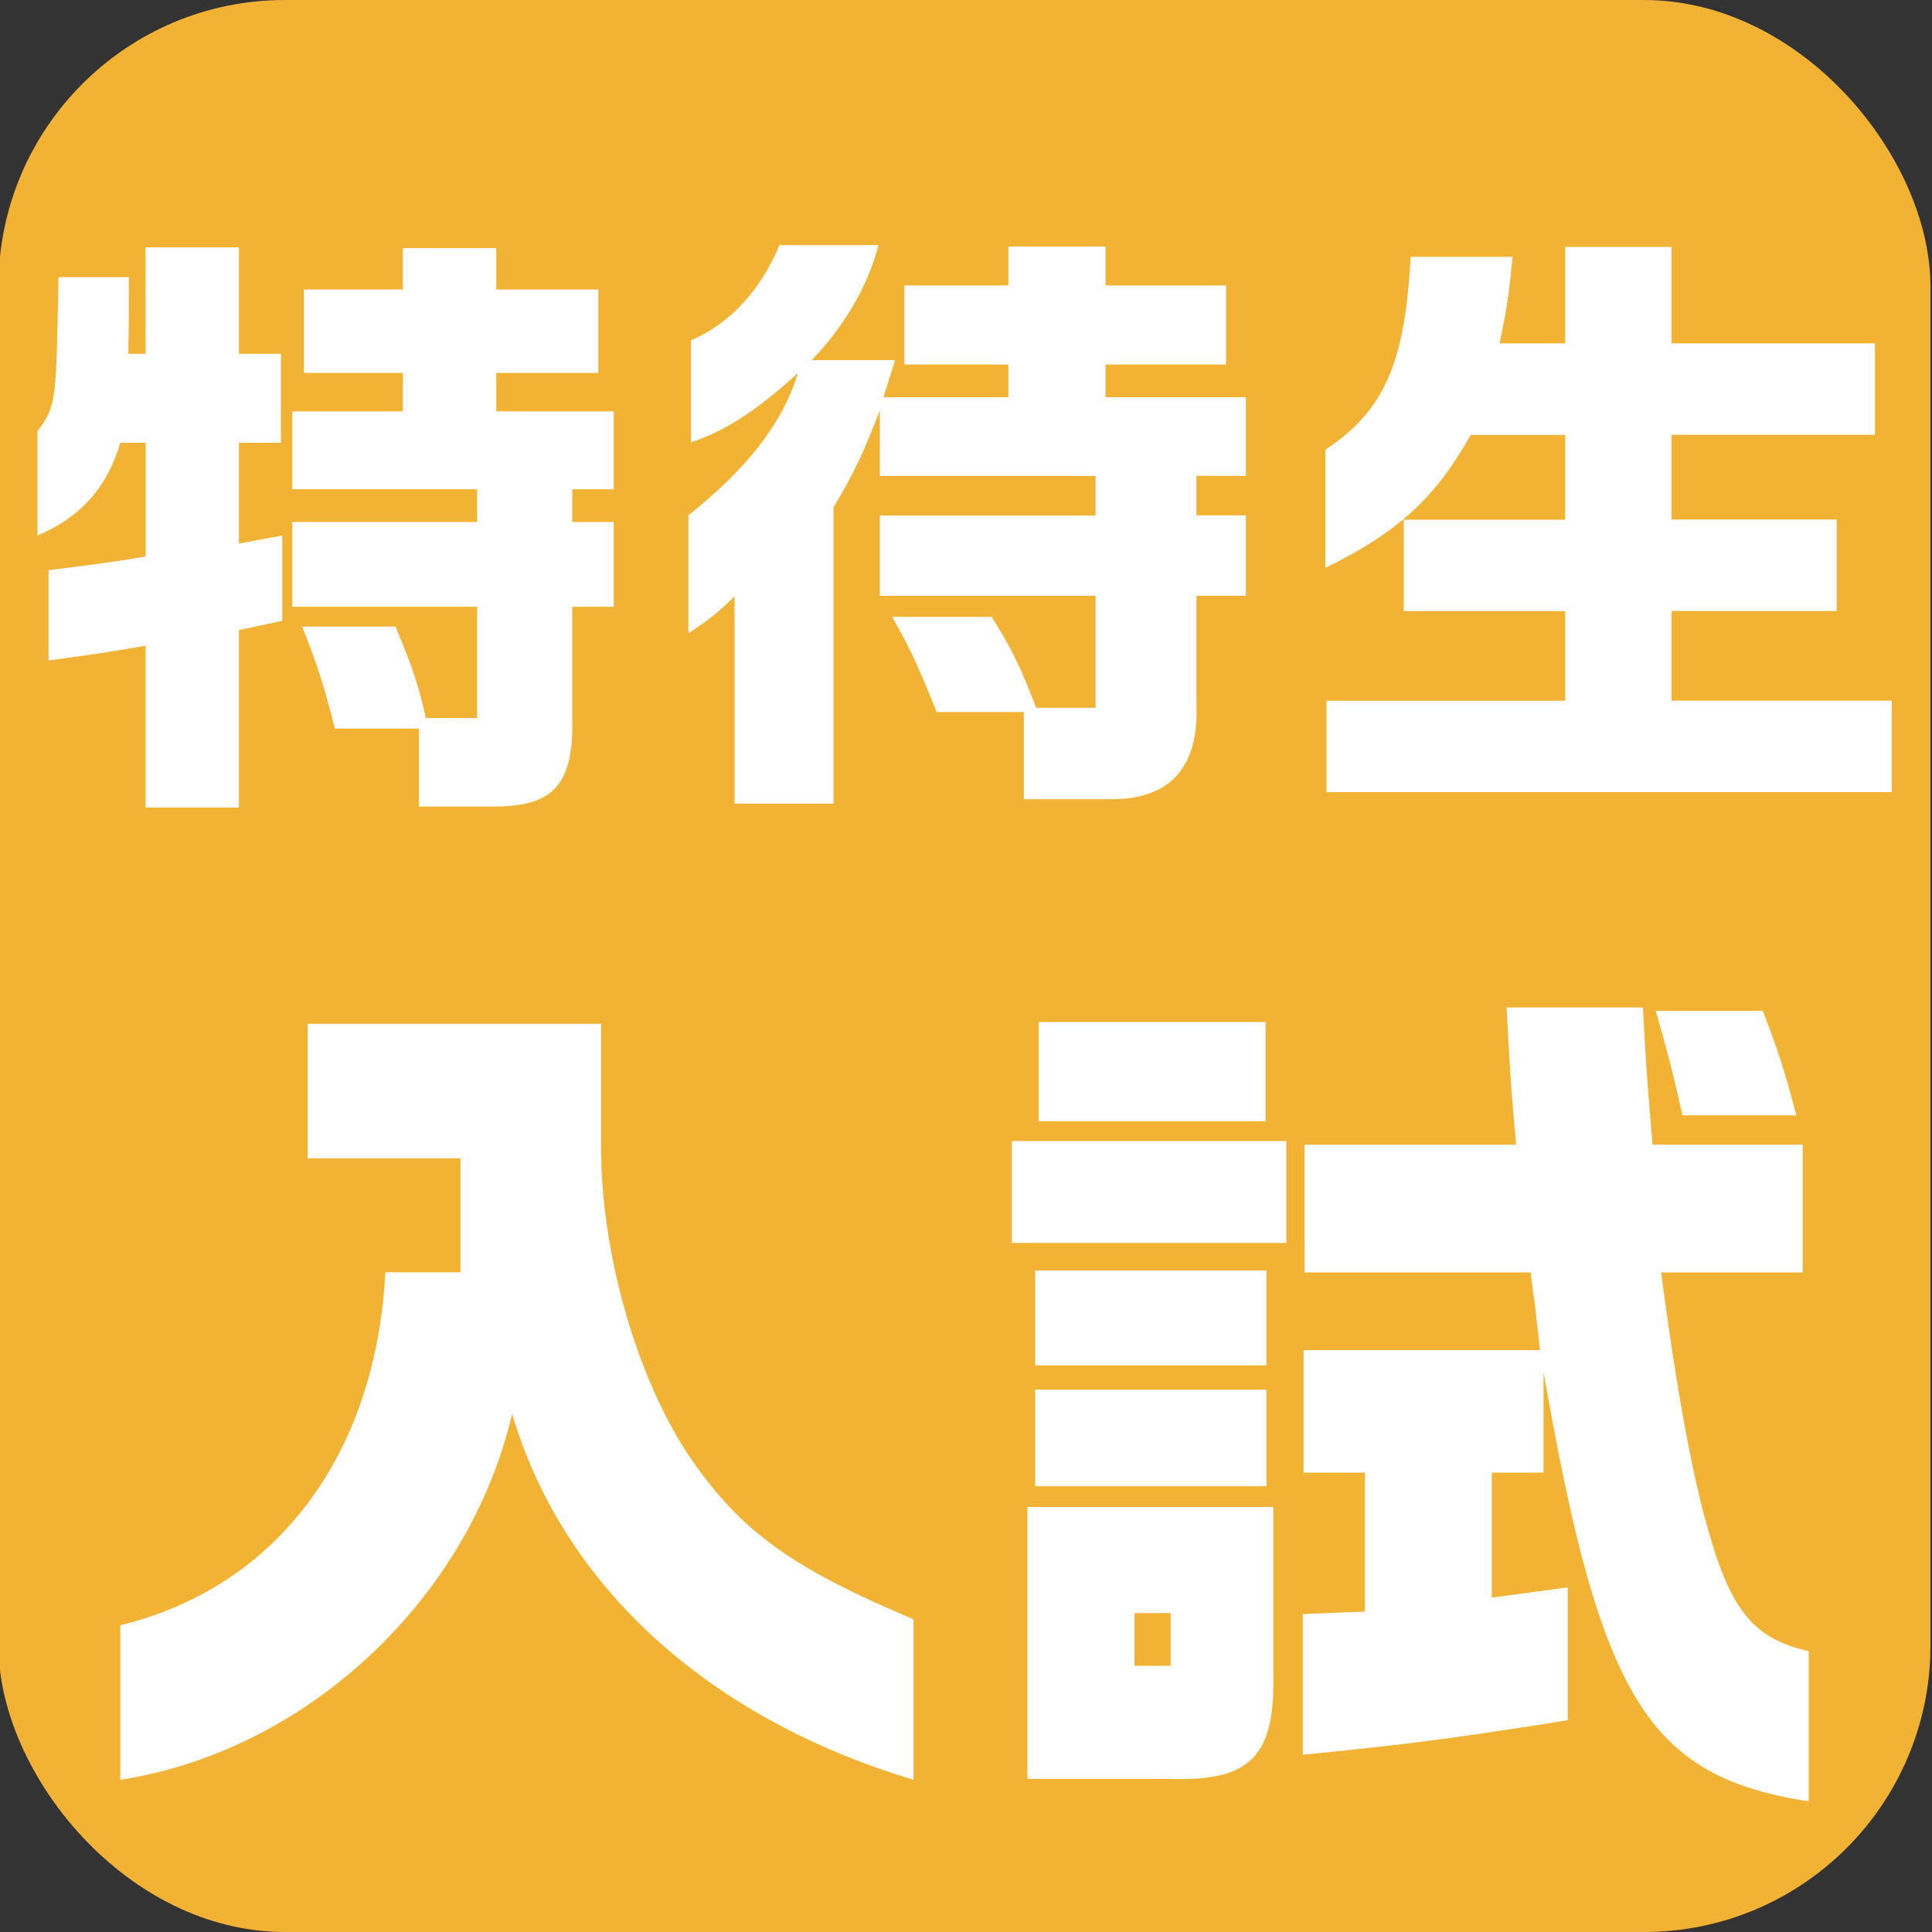 <?xml version="1.0" encoding="UTF-8"?>
<svg id="_レイヤー_45" data-name="レイヤー_45" xmlns="http://www.w3.org/2000/svg" viewBox="0 0 150 150">
  <rect x="0" y="0" width="150" height="150" fill="#333333" stroke="none"/>
  <defs>
    <style>
      .cls-1 {
        fill: #fff;
      }

      .cls-2 {
        fill: #f2b335;
      }
    </style>
  </defs>
  <rect class="cls-2" x="-.12" y="0" width="150" height="150" rx="22.24" ry="22.24"/>
  <g>
    <path class="cls-1" d="M11.31,50.13c-3.07.53-3.7.62-7.54,1.15v-7.01c3.74-.48,4.32-.53,7.54-1.06v-8.83h-1.97c-1.01,3.46-3.12,5.81-6.43,7.2v-8.11c1.34-1.78,1.44-2.21,1.58-9.36l.05-2.59h5.47c0,2.98,0,3.41-.05,5.95h1.34v-8.26h7.25v8.26h3.26v6.91h-3.26v7.82l3.36-.62v6.62l-3.36.72v13.78h-7.25v-12.58ZM32.53,56.57h-6.53c-.82-3.22-1.3-4.8-2.54-7.92h7.25c1.3,3.12,1.78,4.51,2.35,7.1h3.98v-8.64h-14.35v-6.58h14.35v-2.54h-14.35v-6.05h8.59v-2.98h-7.68v-6.48h7.68v-3.22h7.25v3.22h7.92v6.48h-7.92v2.98h9.12v6.05h-3.22v2.54h3.22v6.58h-3.22v8.45c.14,5.28-1.34,7.06-6.1,7.06h-5.81v-6.05Z"/>
    <path class="cls-1" d="M57,46.34c-1.39,1.3-1.63,1.54-3.55,2.83v-9.17c4.56-3.6,7.34-7.2,8.5-11.04-3.12,2.88-5.76,4.56-8.3,5.38v-7.92c3.02-1.3,5.38-3.84,6.87-7.39h7.68c-.77,3.07-2.59,6.24-5.18,8.93h6.48l-.91,2.88h9.7v-2.54h-8.07v-6.14h8.07v-3.02h7.54v3.02h9.36v6.14h-9.36v2.54h10.9v6.1h-3.84v3.07h3.84v6.24h-3.84v8.26c.24,4.99-1.97,7.54-6.58,7.54h-6.82v-6.77h-6.77c-1.44-3.6-2.06-4.94-3.46-7.39h7.73c1.54,2.45,2.16,3.7,3.46,7.06h4.61v-8.69h-16.75v-6.24h16.75v-3.07h-16.75v-5.09c-1.25,3.26-2.06,4.99-3.6,7.54v22.99h-7.68v-16.03Z"/>
    <path class="cls-1" d="M102.99,54.41h18.53v-6.96h-12.53v-7.1h12.53v-6.58h-7.34c-2.74,4.9-5.67,7.58-11.28,10.32v-9.17c4.56-3.02,6.19-6.72,6.62-14.98h7.92c-.34,3.36-.43,3.84-1.01,6.72h5.09v-7.49h8.26v7.49h15.79v7.1h-15.79v6.58h12.82v7.1h-12.82v6.96h17.09v7.1h-43.88v-7.1Z"/>
    <path class="cls-1" d="M9.35,126.18c12.13-2.95,19.83-13.2,20.57-27.4h5.83v-8.84h-11.86v-10.45h22.78v9.92c.07,8.64,3.15,18.69,7.5,24.59,3.75,5.16,7.71,7.91,16.75,11.72v12.46c-15.88-4.76-27.2-15.01-31.16-28.41-3.35,14.41-16.01,26.2-30.42,28.41v-11.99Z"/>
    <path class="cls-1" d="M78.56,88.59h21.31v7.91h-21.31v-7.91ZM79.77,117h19.09v13.07c.13,6.3-1.81,8.24-7.97,8.04h-11.12v-21.11ZM80.37,98.64h17.96v7.37h-17.96v-7.37ZM80.37,107.89h17.96v7.5h-17.96v-7.5ZM80.64,79.35h17.62v7.71h-17.62v-7.71ZM90.89,129.33v-4.09h-2.81v4.09h2.81ZM119.84,106.62v7.71h-4.02v9.71l5.9-.8v10.32c-9.65,1.54-13.2,1.94-20.57,2.68v-10.92l4.82-.2v-10.79h-4.76v-9.51h18.36l-.4-3.48-.33-2.55h-17.55v-9.92h16.42c-.34-3.95-.4-4.15-.74-10.65h10.59c.2,3.82.2,4.15.74,10.65h11.66v9.92h-10.99c1,7.71,2.21,14.74,3.42,19.16,1.88,6.97,3.62,9.25,8.04,10.25v11.66c-12.46-1.94-16.15-7.91-20.57-33.23ZM128.55,78.48h8.31c1.14,2.95,1.67,4.56,2.61,8.11h-8.84c-.87-3.82-1.14-4.82-2.08-8.11Z"/>
  </g>
</svg>